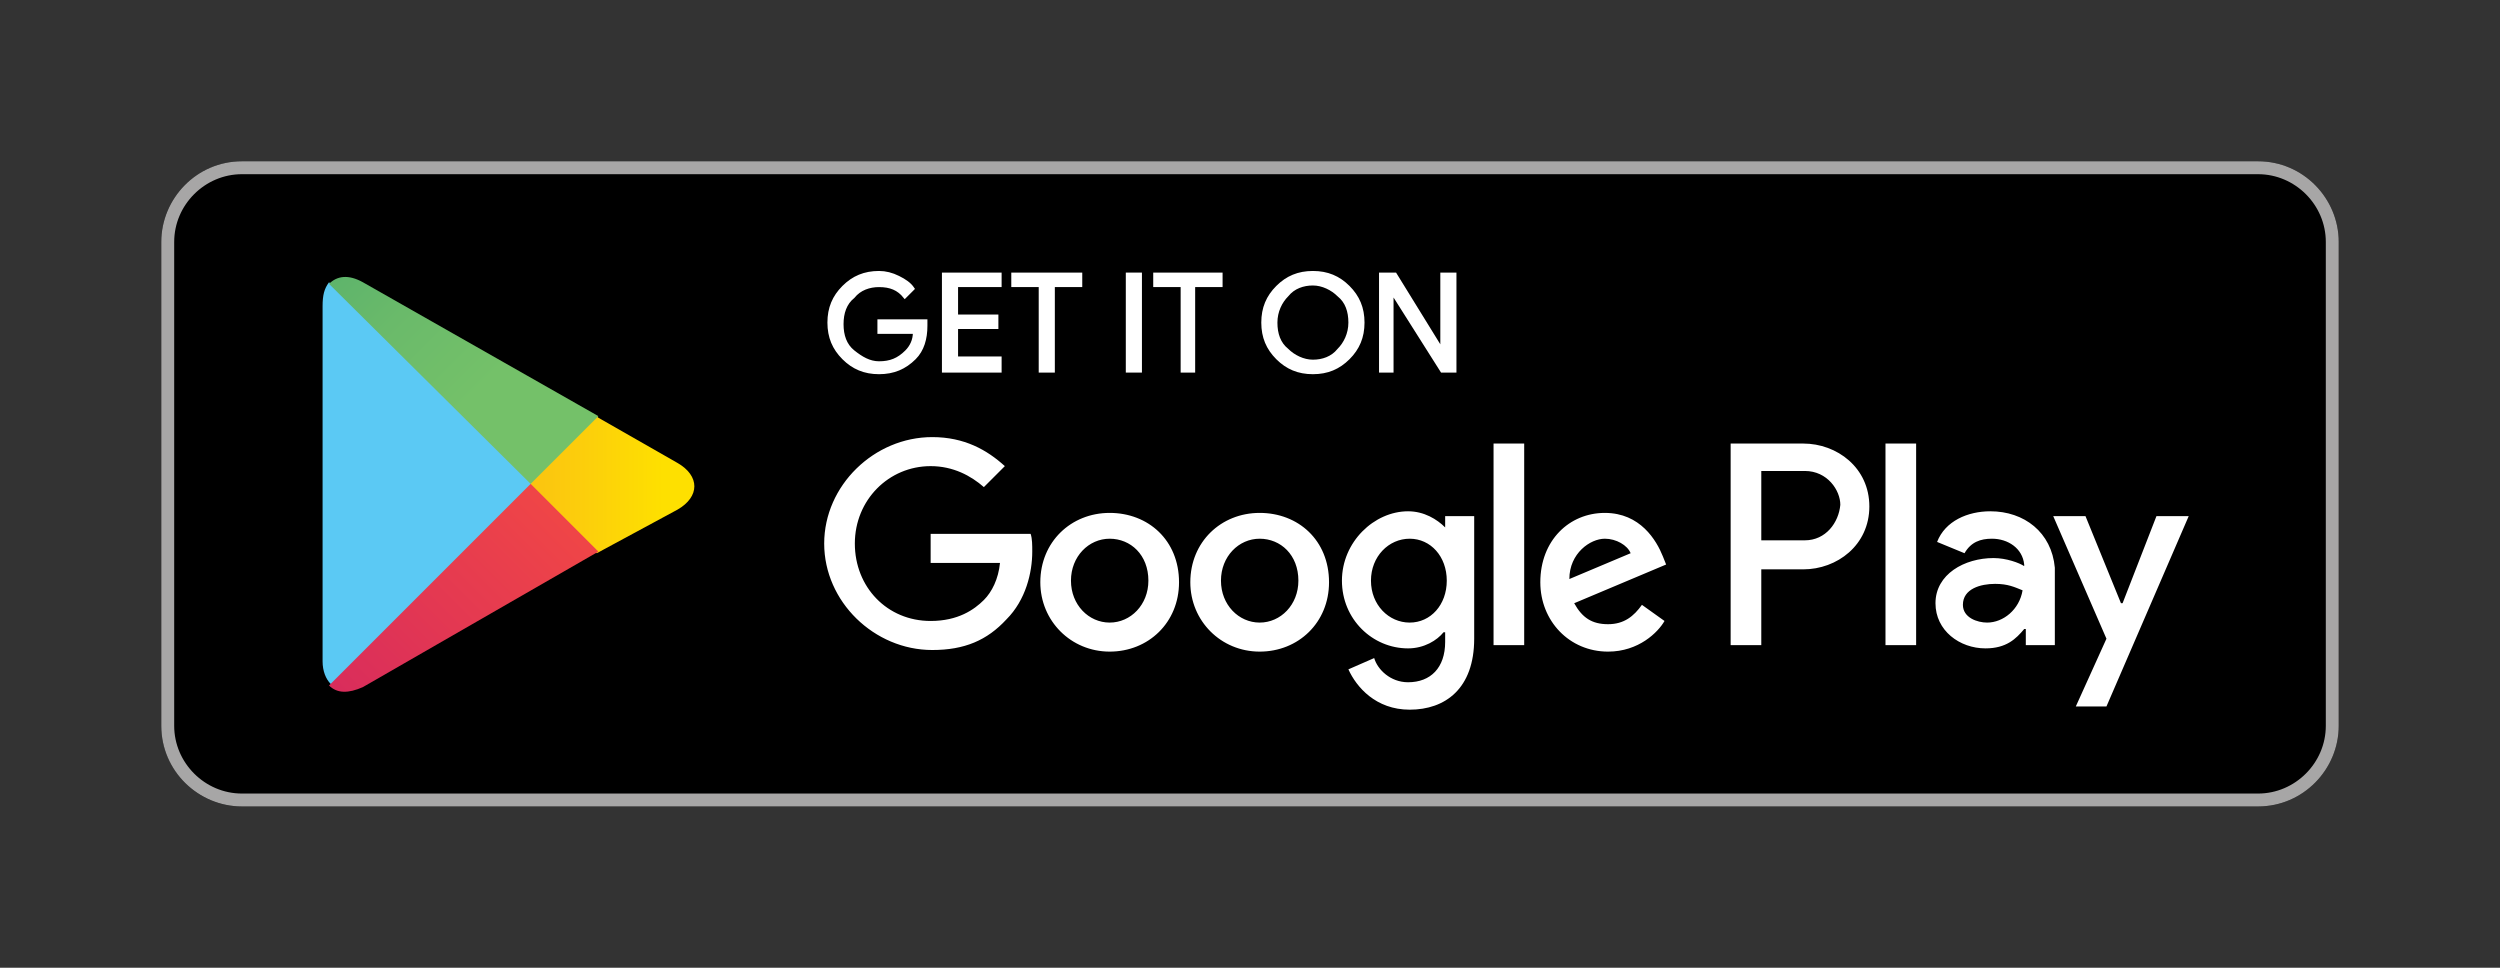 <?xml version="1.0" encoding="utf-8"?>
<!-- Generator: Adobe Illustrator 21.0.0, SVG Export Plug-In . SVG Version: 6.00 Build 0)  -->
<svg version="1.1" id="artwork" xmlns="http://www.w3.org/2000/svg" xmlns:xlink="http://www.w3.org/1999/xlink" x="0px" y="0px"
	 viewBox="0 0 155 60" style="enable-background:new 0 0 155 60;" xml:space="preserve">
<rect x="0" y="0" width="155" height="60" fill="#333333" stroke="none"/>
<style type="text/css">
	.Graphic_x0020_Style_x0020_2{fill:url(#SVGID_1_);}
	.st0{fill:#FFFFFF;fill-opacity:0;}
	.st1{fill:#A7A6A6;}
	.st2{fill:#FFFFFF;stroke:#FFFFFF;stroke-width:0.2;stroke-miterlimit:10;}
	.st3{fill:#FFFFFF;}
	.st4{fill:#5BC9F4;}
	.st5{fill:url(#SVGID_2_);}
	.st6{fill:url(#SVGID_3_);}
	.st7{fill:url(#SVGID_4_);}
</style>
<linearGradient id="SVGID_1_" gradientUnits="userSpaceOnUse" x1="0" y1="-30" x2="-0.707" y2="-29.293">
	<stop  offset="0" style="stop-color:#EF4547"/>
	<stop  offset="1" style="stop-color:#C6186D"/>
</linearGradient>
<g>
	<rect class="st0" width="155" height="60"/>
	<g>
		<path d="M140,50H15c-2.8,0-5-2.3-5-5V15c0-2.8,2.3-5,5-5h125c2.8,0,5,2.3,5,5v30C145,47.7,142.8,50,140,50z"/>
	</g>
	<g>
		<g>
			<path class="st1" d="M140,10.8c2.3,0,4.2,1.9,4.2,4.2v30c0,2.3-1.9,4.2-4.2,4.2H15c-2.3,0-4.2-1.9-4.2-4.2V15
				c0-2.3,1.9-4.2,4.2-4.2H140 M140,10H15c-2.8,0-5,2.3-5,5v30c0,2.8,2.3,5,5,5h125c2.8,0,5-2.3,5-5V15C145,12.3,142.8,10,140,10
				L140,10z"/>
		</g>
	</g>
	<g>
		<path class="st2" d="M57.4,20.2c0,0.8-0.2,1.5-0.7,2c-0.6,0.6-1.3,0.9-2.2,0.9c-0.9,0-1.6-0.3-2.2-0.9c-0.6-0.6-0.9-1.3-0.9-2.2
			c0-0.9,0.3-1.6,0.9-2.2c0.6-0.6,1.3-0.9,2.2-0.9c0.4,0,0.8,0.1,1.2,0.3c0.4,0.2,0.7,0.4,0.9,0.7l-0.5,0.5
			c-0.4-0.5-0.9-0.7-1.6-0.7c-0.6,0-1.2,0.2-1.6,0.7c-0.5,0.4-0.7,1-0.7,1.7s0.2,1.3,0.7,1.7c0.5,0.4,1,0.7,1.6,0.7
			c0.7,0,1.2-0.2,1.7-0.7c0.3-0.3,0.5-0.7,0.5-1.2h-2.2v-0.7h2.9C57.4,19.9,57.4,20.1,57.4,20.2z"/>
		<path class="st2" d="M62,17.7h-2.7v1.9h2.5v0.7h-2.5v1.9H62V23h-3.5v-6H62V17.7z"/>
		<path class="st2" d="M65.3,23h-0.8v-5.3h-1.7V17H67v0.7h-1.7V23z"/>
		<path class="st2" d="M69.9,23v-6h0.8v6H69.9z"/>
		<path class="st2" d="M74.1,23h-0.8v-5.3h-1.7V17h4.1v0.7h-1.7V23z"/>
		<path class="st2" d="M83.6,22.2c-0.6,0.6-1.3,0.9-2.2,0.9c-0.9,0-1.6-0.3-2.2-0.9c-0.6-0.6-0.9-1.3-0.9-2.2s0.3-1.6,0.9-2.2
			c0.6-0.6,1.3-0.9,2.2-0.9c0.9,0,1.6,0.3,2.2,0.9c0.6,0.6,0.9,1.3,0.9,2.2C84.5,20.9,84.2,21.6,83.6,22.2z M79.8,21.7
			c0.4,0.4,1,0.7,1.6,0.7s1.2-0.2,1.6-0.7c0.4-0.4,0.7-1,0.7-1.7s-0.2-1.3-0.7-1.7c-0.4-0.4-1-0.7-1.6-0.7s-1.2,0.2-1.6,0.7
			c-0.4,0.4-0.7,1-0.7,1.7S79.3,21.3,79.8,21.7z"/>
		<path class="st2" d="M85.6,23v-6h0.9l2.9,4.7h0l0-1.2V17h0.8v6h-0.8l-3.1-4.9h0l0,1.2V23H85.6z"/>
	</g>
	<path class="st3" d="M78.1,31.8c-2.4,0-4.3,1.8-4.3,4.3c0,2.4,1.9,4.3,4.3,4.3c2.4,0,4.3-1.8,4.3-4.3
		C82.4,33.5,80.5,31.8,78.1,31.8z M78.1,38.6c-1.3,0-2.4-1.1-2.4-2.6c0-1.5,1.1-2.6,2.4-2.6c1.3,0,2.4,1,2.4,2.6
		C80.5,37.5,79.4,38.6,78.1,38.6z M68.8,31.8c-2.4,0-4.3,1.8-4.3,4.3c0,2.4,1.9,4.3,4.3,4.3c2.4,0,4.3-1.8,4.3-4.3
		C73.1,33.5,71.2,31.8,68.8,31.8z M68.8,38.6c-1.3,0-2.4-1.1-2.4-2.6c0-1.5,1.1-2.6,2.4-2.6c1.3,0,2.4,1,2.4,2.6
		C71.2,37.5,70.1,38.6,68.8,38.6z M57.7,33.1v1.8h4.3c-0.1,1-0.5,1.8-1,2.3c-0.6,0.6-1.6,1.3-3.3,1.3c-2.7,0-4.7-2.1-4.7-4.8
		s2.1-4.8,4.7-4.8c1.4,0,2.5,0.6,3.3,1.3l1.3-1.3c-1.1-1-2.5-1.8-4.5-1.8c-3.6,0-6.7,3-6.7,6.6c0,3.6,3.1,6.6,6.7,6.6
		c2,0,3.4-0.6,4.6-1.9c1.2-1.2,1.6-2.9,1.6-4.2c0-0.4,0-0.8-0.1-1.1H57.7z M103.1,34.5c-0.4-1-1.4-2.7-3.6-2.7c-2.2,0-4,1.7-4,4.3
		c0,2.4,1.8,4.3,4.2,4.3c1.9,0,3.1-1.2,3.5-1.9l-1.4-1c-0.5,0.7-1.1,1.2-2.1,1.2c-1,0-1.6-0.4-2.1-1.3l5.7-2.4L103.1,34.5z
		 M97.3,35.9c0-1.6,1.3-2.5,2.2-2.5c0.7,0,1.4,0.4,1.6,0.9L97.3,35.9z M92.6,40h1.9V27.5h-1.9V40z M89.6,32.7L89.6,32.7
		c-0.5-0.5-1.3-1-2.3-1c-2.1,0-4.1,1.9-4.1,4.3c0,2.4,1.9,4.2,4.1,4.2c1,0,1.8-0.5,2.2-1h0.1v0.6c0,1.6-0.9,2.5-2.3,2.5
		c-1.1,0-1.9-0.8-2.1-1.5l-1.6,0.7c0.5,1.1,1.7,2.5,3.8,2.5c2.2,0,4-1.3,4-4.4V32h-1.8V32.7z M87.4,38.6c-1.3,0-2.4-1.1-2.4-2.6
		c0-1.5,1.1-2.6,2.4-2.6c1.3,0,2.3,1.1,2.3,2.6C89.7,37.5,88.7,38.6,87.4,38.6z M111.8,27.5h-4.5V40h1.9v-4.7h2.6
		c2.1,0,4.1-1.5,4.1-3.9S113.9,27.5,111.8,27.5z M111.9,33.5h-2.7v-4.3h2.7c1.4,0,2.2,1.2,2.2,2.1C114,32.4,113.2,33.5,111.9,33.5z
		 M123.4,31.7c-1.4,0-2.8,0.6-3.3,1.9l1.7,0.7c0.4-0.7,1-0.9,1.7-0.9c1,0,1.9,0.6,2,1.6v0.1c-0.3-0.2-1.1-0.5-1.9-0.5
		c-1.8,0-3.6,1-3.6,2.8c0,1.7,1.5,2.8,3.1,2.8c1.3,0,1.9-0.6,2.4-1.2h0.1v1h1.8v-4.8C127.2,33,125.5,31.7,123.4,31.7z M123.2,38.6
		c-0.6,0-1.5-0.3-1.5-1.1c0-1,1.1-1.3,2-1.3c0.8,0,1.2,0.2,1.7,0.4C125.2,37.8,124.2,38.6,123.2,38.6z M133.7,32l-2.1,5.4h-0.1
		l-2.2-5.4h-2l3.3,7.6l-1.9,4.2h1.9l5.1-11.8H133.7z M116.9,40h1.9V27.5h-1.9V40z"/>
	<g>
		<g>
			<g>
				<path class="st4" d="M20.4,17.5C20.1,17.9,20,18.3,20,19V41c0,0.6,0.2,1.1,0.5,1.4l0.1,0.1l12.4-12.4V30v-0.1L20.4,17.5
					L20.4,17.5z"/>
				<linearGradient id="SVGID_2_" gradientUnits="userSpaceOnUse" x1="41.089" y1="30" x2="16.912" y2="30">
					<stop  offset="0" style="stop-color:#FEE000"/>
					<stop  offset="0.194" style="stop-color:#FCCF0B"/>
					<stop  offset="0.547" style="stop-color:#FAB318"/>
					<stop  offset="0.828" style="stop-color:#F9A21B"/>
					<stop  offset="1" style="stop-color:#F99B1C"/>
				</linearGradient>
				<path class="st5" d="M37,34.3l-4.1-4.1V30v-0.1l4.1-4.1l0.1,0.1l4.9,2.8c1.4,0.8,1.4,2.1,0,2.9L37,34.3L37,34.3z"/>
				<linearGradient id="SVGID_3_" gradientUnits="userSpaceOnUse" x1="34.815" y1="32.293" x2="12.075" y2="55.033">
					<stop  offset="0" style="stop-color:#EF4547"/>
					<stop  offset="1" style="stop-color:#C6186D"/>
				</linearGradient>
				<path class="st6" d="M37.1,34.2L32.9,30L20.4,42.5c0.5,0.5,1.2,0.5,2.1,0.1L37.1,34.2"/>
				<linearGradient id="SVGID_4_" gradientUnits="userSpaceOnUse" x1="11.974" y1="4.866" x2="30.54" y2="23.432">
					<stop  offset="0" style="stop-color:#279E6F"/>
					<stop  offset="0.317" style="stop-color:#4DAB6D"/>
					<stop  offset="0.74" style="stop-color:#6ABA6A"/>
					<stop  offset="1" style="stop-color:#74C169"/>
				</linearGradient>
				<path class="st7" d="M37.1,25.8l-14.6-8.3c-0.9-0.5-1.6-0.4-2.1,0.1L32.9,30L37.1,25.8z"/>
			</g>
		</g>
	</g>
</g>
</svg>
